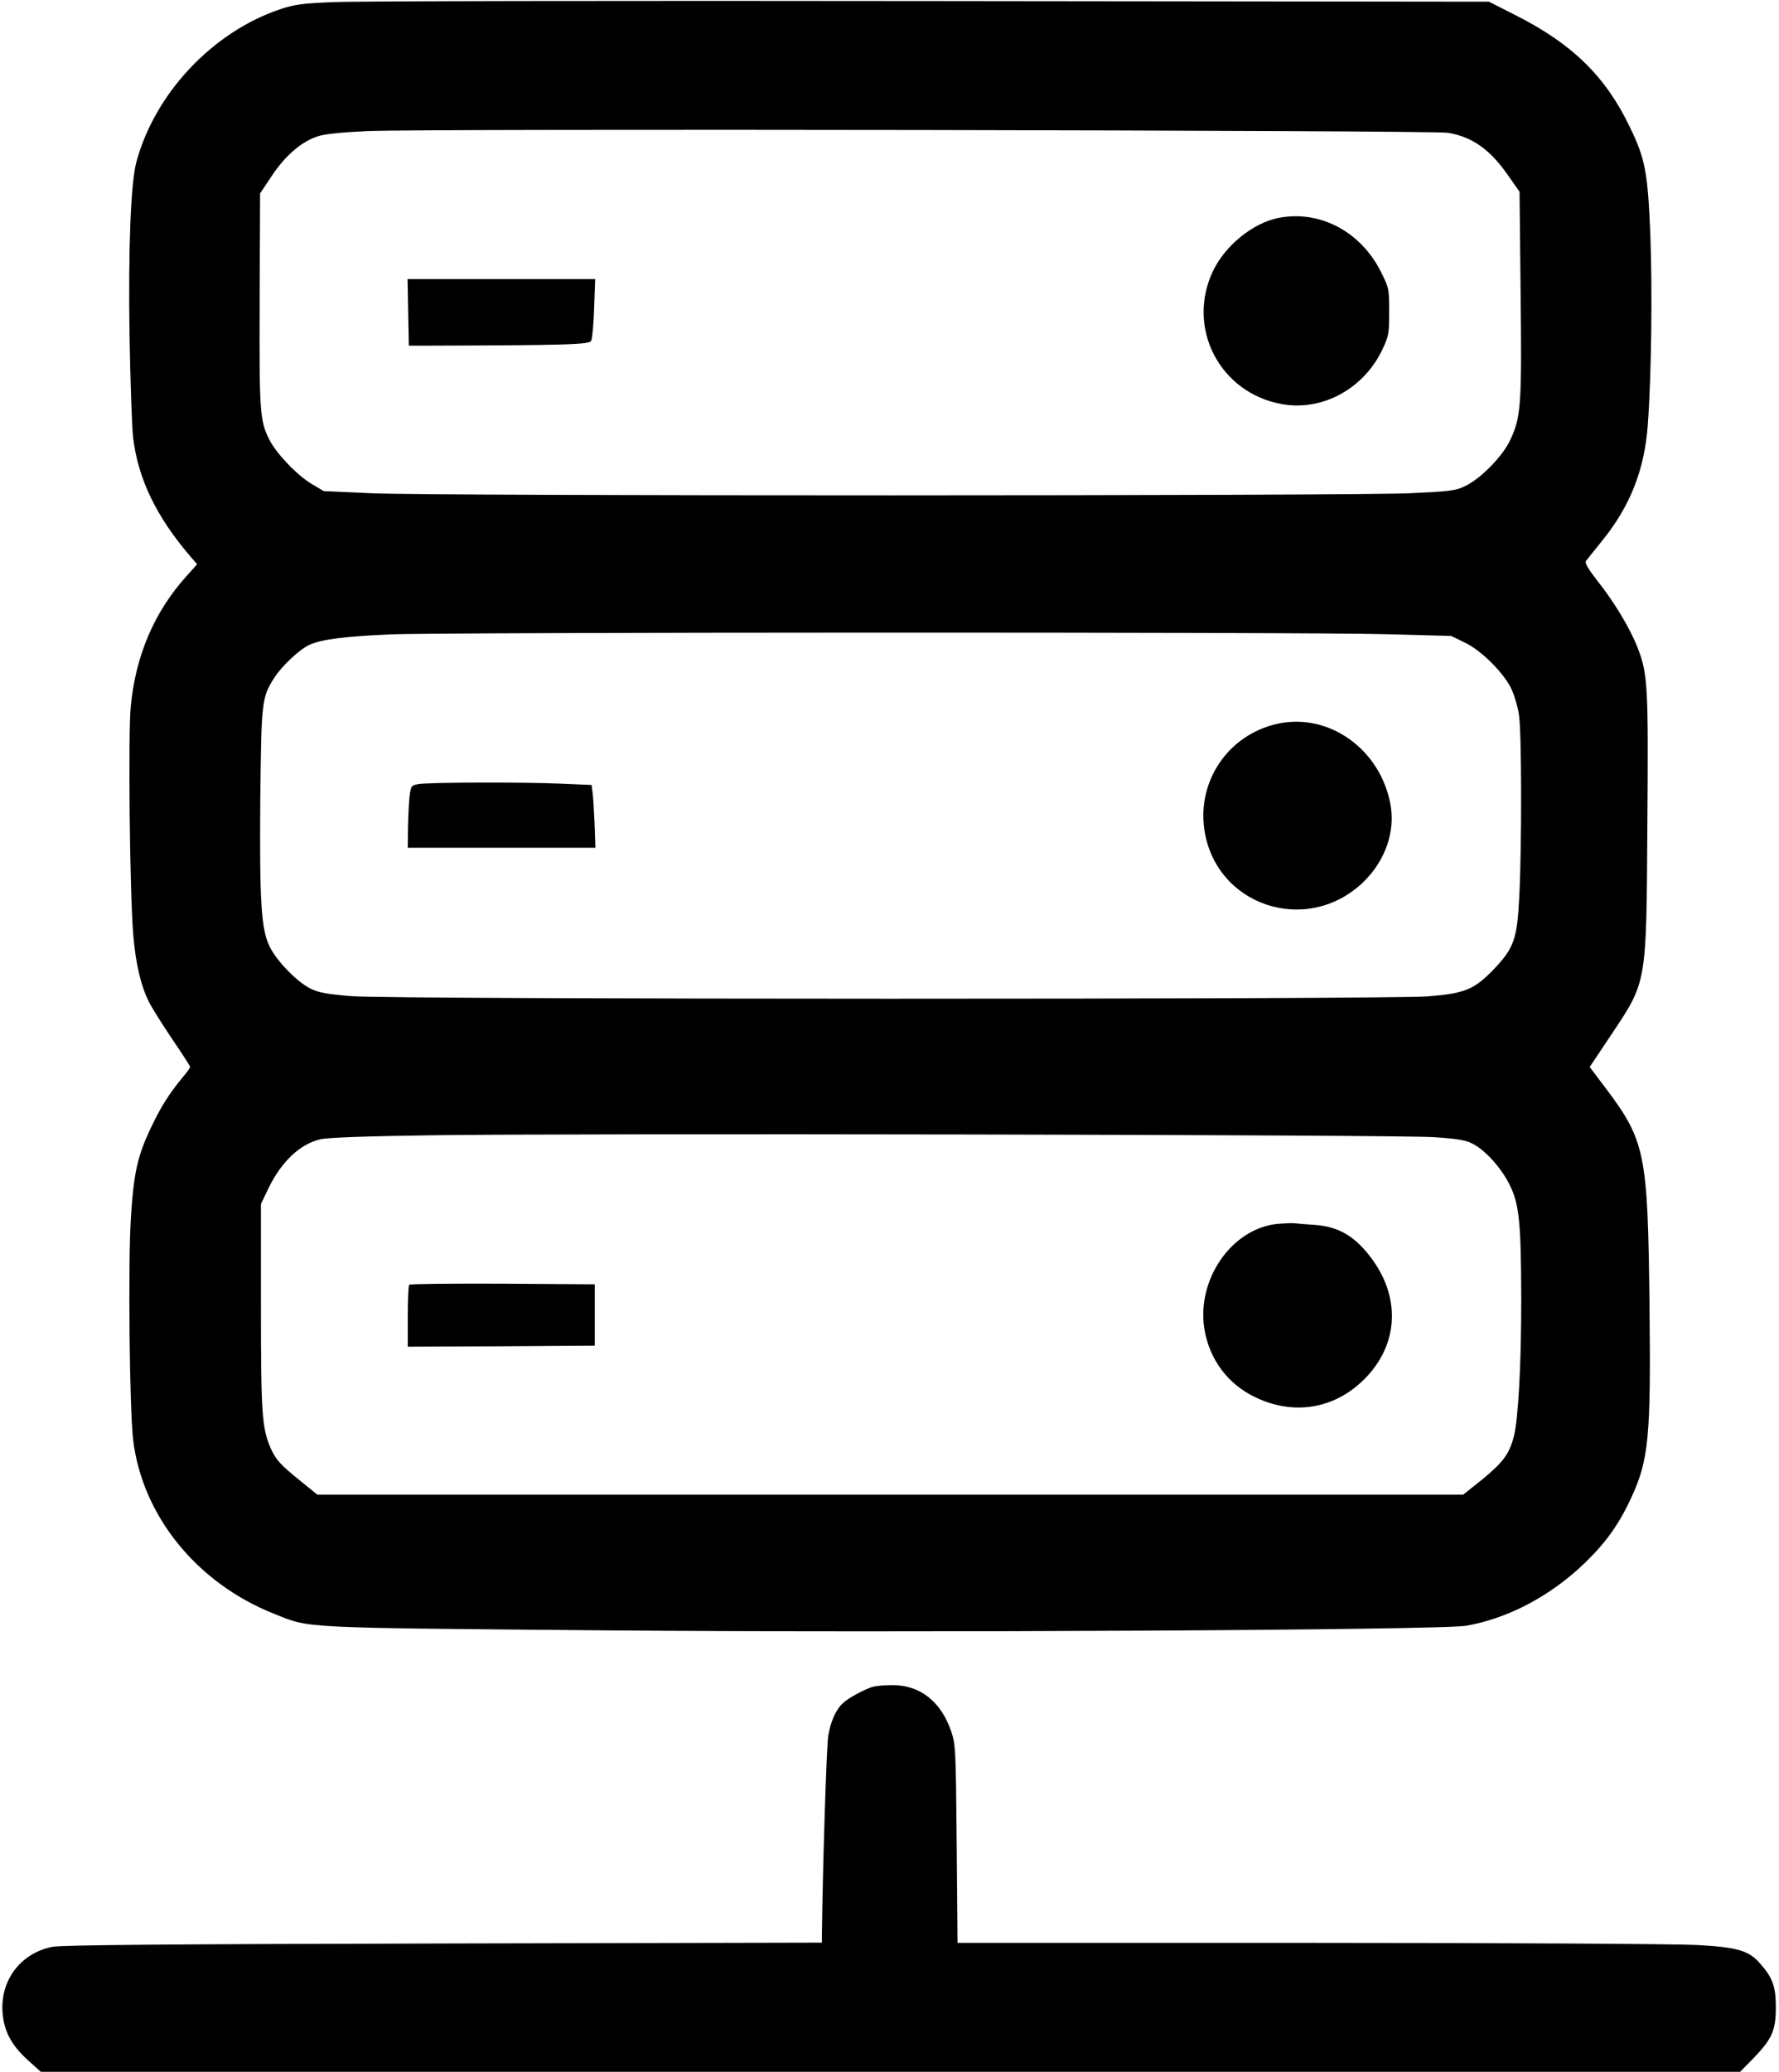 <?xml version="1.0" standalone="no"?>
<!DOCTYPE svg PUBLIC "-//W3C//DTD SVG 20010904//EN"
 "http://www.w3.org/TR/2001/REC-SVG-20010904/DTD/svg10.dtd">
<svg version="1.0" xmlns="http://www.w3.org/2000/svg"
 width="842pt" height="980pt" viewBox="0 0 842 980"
 preserveAspectRatio="xMidYMid meet">

<g transform="translate(0,980) scale(0.1,-0.1)"
fill="#000000" stroke="none">
<path d="M1580 9790 c-151 -6 -186 -11 -255 -34 -320 -108 -593 -399 -680
-724 -26 -99 -38 -399 -32 -817 4 -214 11 -432 17 -484 23 -195 109 -374 271
-563 l32 -37 -52 -58 c-151 -168 -239 -374 -262 -613 -13 -131 -5 -888 12
-1085 11 -133 36 -240 75 -316 14 -28 63 -106 109 -174 47 -69 85 -128 85
-132 0 -4 -17 -27 -38 -52 -62 -75 -101 -137 -148 -236 -64 -134 -82 -217 -95
-434 -13 -217 -6 -895 11 -1041 43 -359 301 -678 666 -823 177 -70 98 -66
1575 -79 1419 -12 3954 1 4069 22 199 35 399 141 561 297 100 97 161 182 218
305 85 182 95 289 88 918 -8 715 -20 773 -206 1021 l-77 102 101 151 c171 257
167 235 172 996 5 656 2 712 -46 836 -36 92 -110 215 -190 316 -43 55 -61 85
-55 94 5 7 39 49 76 95 134 165 201 336 217 549 17 233 22 635 12 900 -12 294
-24 359 -97 509 -114 238 -271 392 -535 526 l-132 67 -2646 3 c-1455 2 -2725
0 -2821 -5z m5272 -618 c118 -19 204 -81 293 -212 l47 -67 5 -479 c6 -528 2
-586 -48 -693 -35 -77 -139 -184 -214 -220 -45 -22 -68 -25 -260 -34 -282 -13
-4628 -14 -4922 0 l-221 10 -57 34 c-69 41 -166 143 -199 207 -47 92 -49 132
-47 667 l2 500 56 84 c67 100 145 165 223 188 35 10 118 18 230 23 289 12
5034 4 5112 -8z m-290 -2372 l306 -8 64 -31 c79 -37 188 -146 223 -223 13 -29
29 -82 34 -118 13 -77 14 -611 2 -856 -10 -207 -25 -248 -122 -350 -92 -95
-136 -113 -311 -127 -205 -15 -4900 -15 -5095 1 -109 9 -152 16 -190 34 -64
30 -163 131 -197 201 -40 81 -48 212 -44 705 5 453 7 473 65 564 35 56 121
137 168 158 57 26 170 40 378 49 256 11 4346 12 4719 1z m224 -2379 c110 -7
151 -14 182 -30 62 -31 138 -116 177 -195 46 -92 54 -180 55 -541 0 -317 -14
-566 -35 -650 -22 -84 -52 -123 -152 -205 l-88 -70 -2711 0 -2712 0 -79 64
c-99 80 -117 101 -142 156 -41 95 -46 160 -46 670 l0 485 36 75 c61 125 148
208 245 231 32 8 221 15 529 19 654 10 4565 3 4741 -9z"/>
<path d="M6050 8769 c-120 -24 -251 -130 -309 -251 -128 -270 33 -579 329
-630 191 -33 385 74 473 259 30 64 32 75 32 179 0 107 -1 112 -38 186 -95 192
-290 296 -487 257z"/>
<path d="M1932 8323 l3 -158 93 0 c662 2 761 5 770 23 5 9 12 79 14 155 l5
137 -444 0 -444 0 3 -157z"/>
<path d="M6044 6376 c-229 -52 -377 -267 -344 -499 52 -361 484 -505 751 -251
105 101 154 240 130 369 -48 262 -293 436 -537 381z"/>
<path d="M1980 6091 c-34 -6 -35 -8 -42 -61 -3 -30 -6 -97 -7 -147 l-1 -93
444 0 444 0 -4 118 c-3 64 -7 131 -10 148 l-4 31 -143 6 c-172 8 -628 7 -677
-2z"/>
<path d="M6039 4010 c-212 -26 -375 -263 -339 -494 23 -146 112 -265 245 -327
181 -85 371 -53 511 86 166 164 176 394 26 585 -74 95 -149 138 -259 146 -37
2 -81 6 -98 8 -16 1 -55 -1 -86 -4z"/>
<path d="M1937 3723 c-4 -3 -7 -71 -7 -150 l0 -143 443 2 442 3 0 145 0 145
-436 3 c-239 1 -439 -1 -442 -5z"/>
<path d="M4130 1821 c-41 -13 -113 -52 -138 -75 -35 -31 -60 -86 -72 -157 -8
-49 -26 -609 -30 -946 l0 -32 -1792 -4 c-1305 -3 -1809 -7 -1851 -16 -149 -30
-246 -157 -235 -310 7 -89 41 -154 119 -225 l62 -56 4021 0 4022 0 61 62 c90
93 108 133 108 243 0 99 -15 140 -75 208 -53 61 -109 77 -303 87 -95 5 -920
10 -1834 10 l-1661 0 -4 468 c-4 448 -5 470 -26 532 -48 142 -149 221 -281
219 -36 0 -77 -4 -91 -8z"/>
</g>
</svg>
